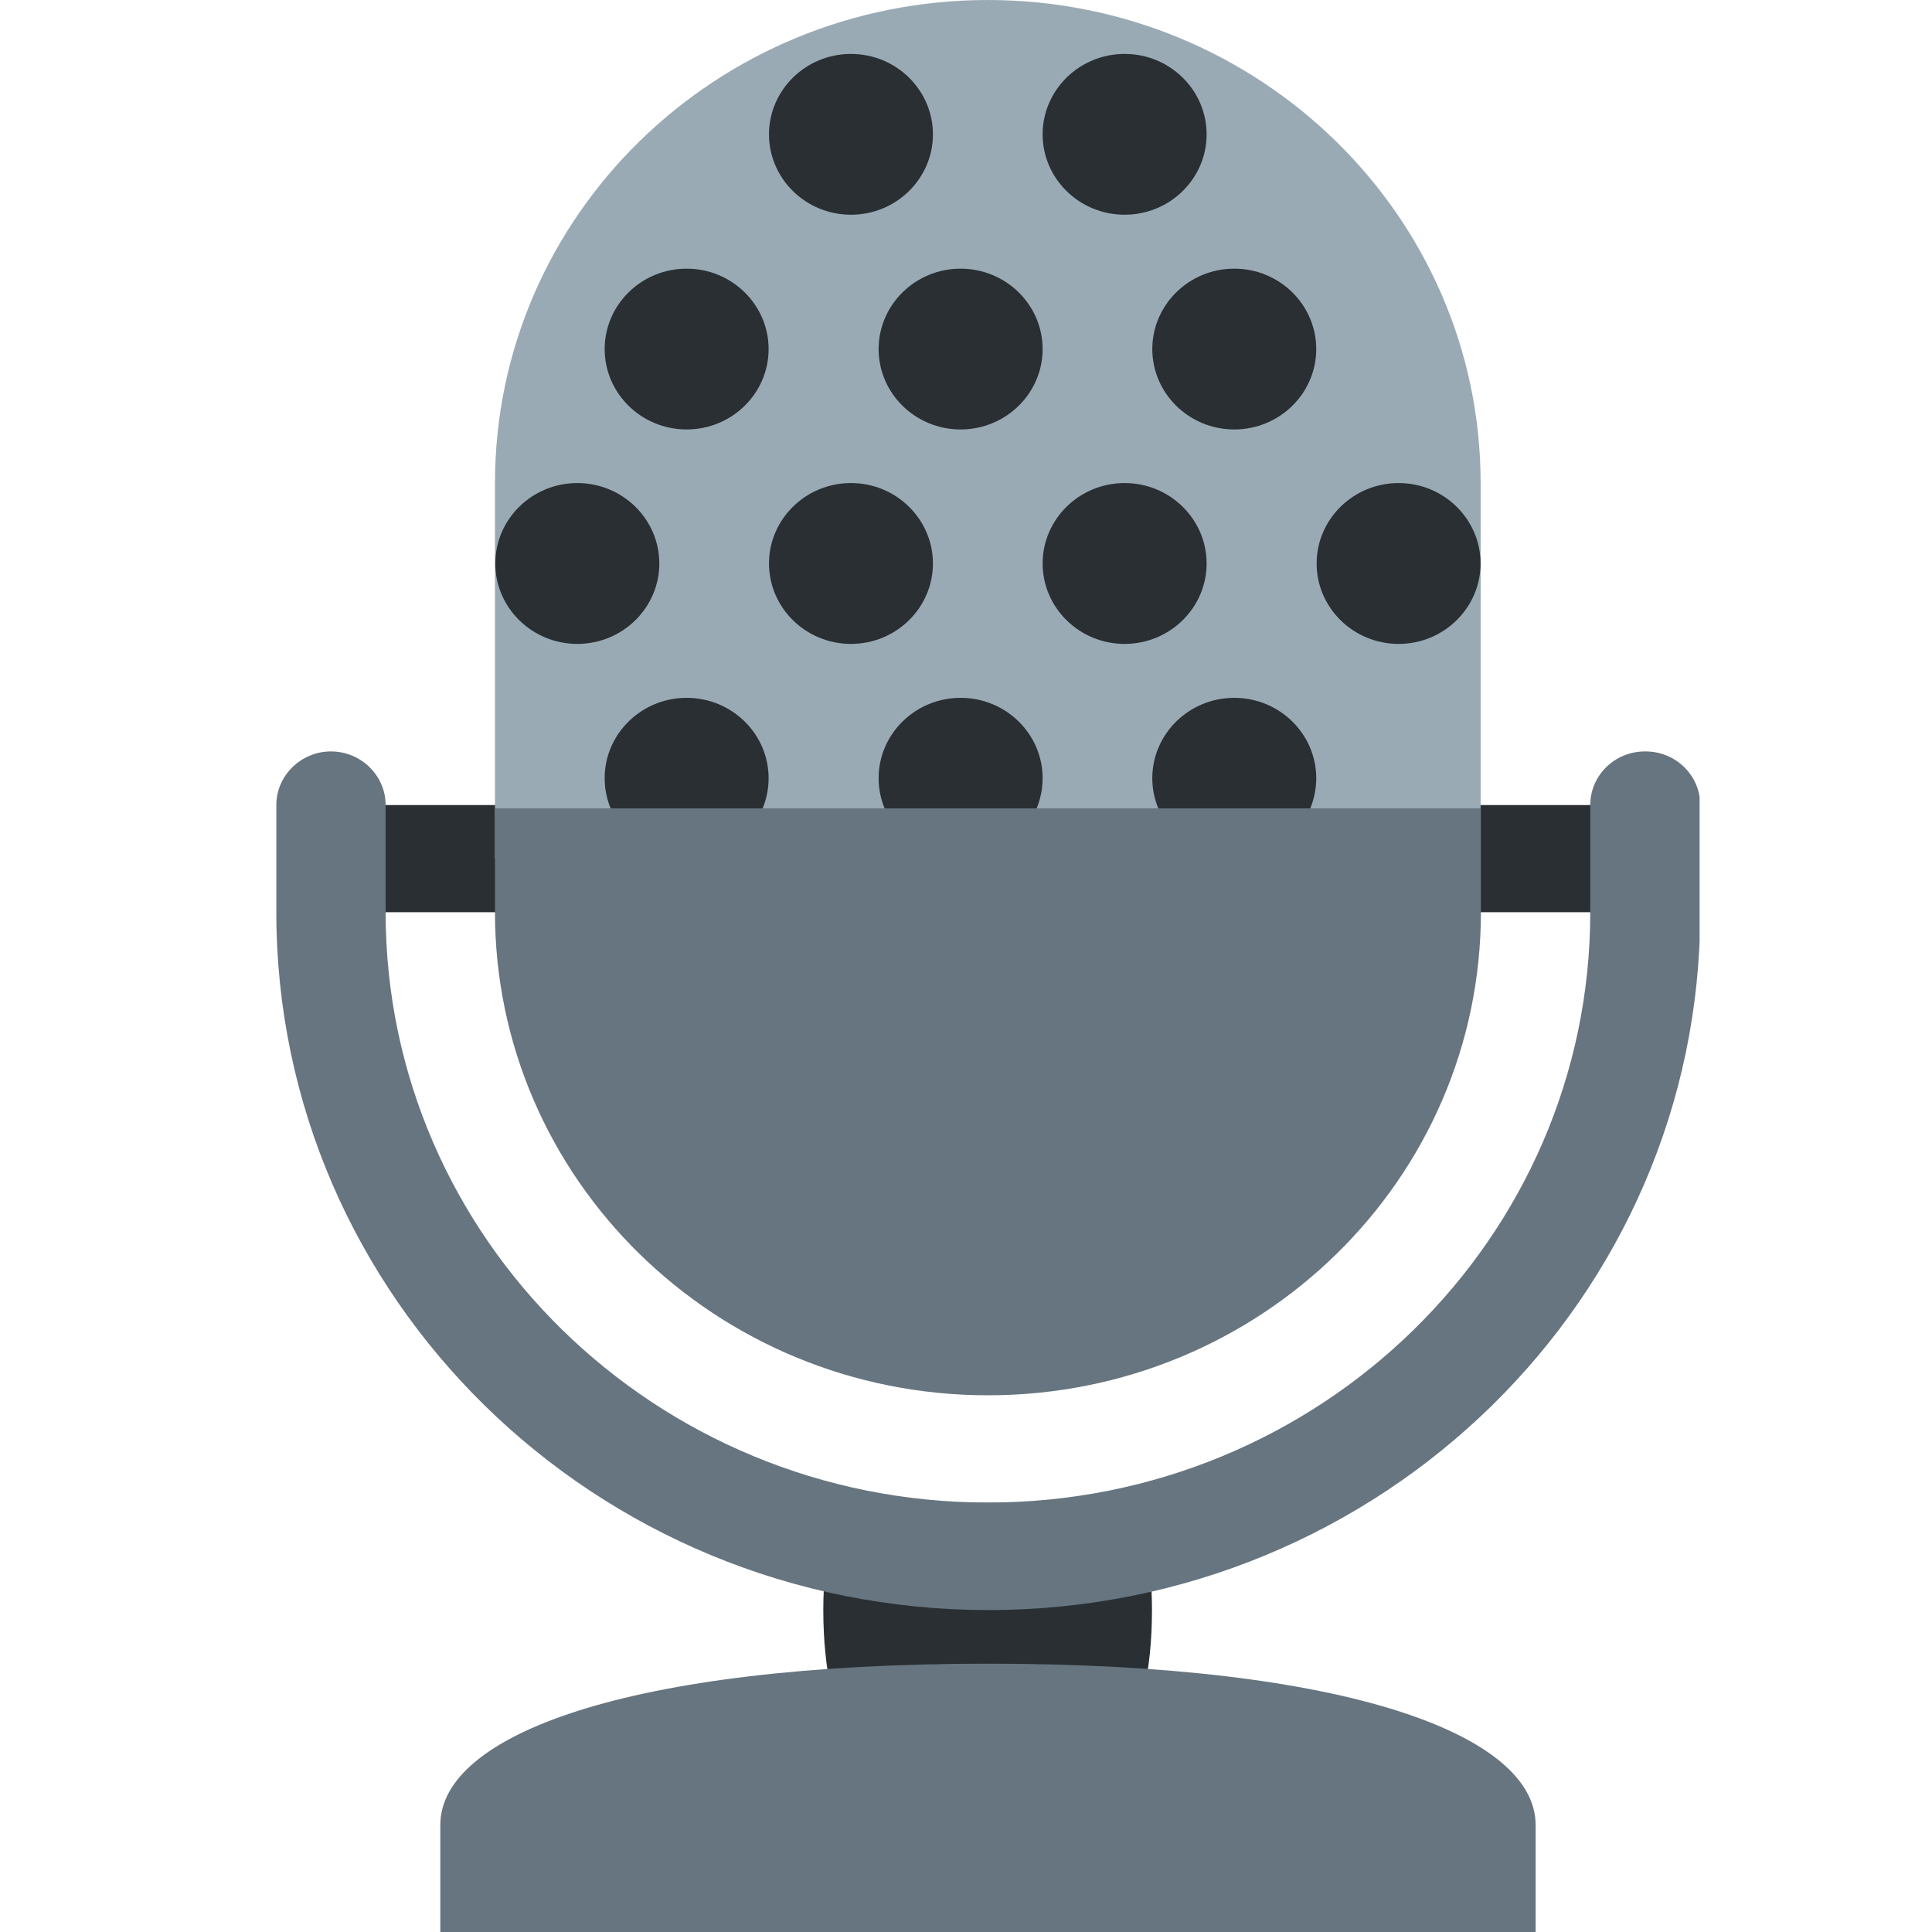 <svg width="35" height="35" viewBox="0 0 35 35" fill="none" xmlns="http://www.w3.org/2000/svg">
<g clip-path="url(#clip0_551_232)">
<path d="M5.99 14.584H29.799V16.526H5.99V14.584ZM20.869 29.168C20.869 31.316 20.084 33.058 17.892 33.058C15.7 33.058 14.915 31.316 14.915 29.168C14.915 27.019 15.7 27.226 17.892 27.226C20.084 27.226 20.869 27.025 20.869 29.168Z" fill="#292F33"/>
<path d="M17.898 30.139C11.322 30.139 7.977 31.444 7.977 33.058V35H27.819V33.058C27.819 31.45 24.474 30.139 17.898 30.139Z" fill="#66757F"/>
<path d="M17.898 0C12.965 0 8.967 3.915 8.967 8.752V15.555H26.823V8.752C26.823 3.921 22.825 0 17.892 0L17.898 0Z" fill="#99AAB5"/>
<path d="M15.416 3.89C16.237 3.89 16.901 3.235 16.901 2.434C16.901 1.633 16.237 0.977 15.416 0.977C14.595 0.977 13.931 1.633 13.931 2.434C13.931 3.235 14.595 3.89 15.416 3.89Z" fill="#292F33"/>
<path d="M20.374 3.89C21.195 3.89 21.859 3.235 21.859 2.434C21.859 1.633 21.195 0.977 20.374 0.977C19.552 0.977 18.888 1.633 18.888 2.434C18.888 3.235 19.552 3.89 20.374 3.89Z" fill="#292F33"/>
<path d="M17.402 7.78C18.224 7.78 18.888 7.125 18.888 6.324C18.888 5.523 18.224 4.867 17.402 4.867C16.581 4.867 15.917 5.523 15.917 6.324C15.917 7.125 16.581 7.78 17.402 7.78Z" fill="#292F33"/>
<path d="M22.36 7.78C23.181 7.78 23.845 7.125 23.845 6.324C23.845 5.523 23.181 4.867 22.36 4.867C21.539 4.867 20.875 5.523 20.875 6.324C20.875 7.125 21.539 7.78 22.36 7.78Z" fill="#292F33"/>
<path d="M12.439 7.78C13.26 7.78 13.924 7.125 13.924 6.324C13.924 5.523 13.26 4.867 12.439 4.867C11.618 4.867 10.954 5.523 10.954 6.324C10.954 7.125 11.618 7.78 12.439 7.78Z" fill="#292F33"/>
<path d="M15.416 11.665C16.237 11.665 16.901 11.009 16.901 10.208C16.901 9.407 16.237 8.751 15.416 8.751C14.595 8.751 13.931 9.407 13.931 10.208C13.931 11.009 14.595 11.665 15.416 11.665Z" fill="#292F33"/>
<path d="M10.459 11.665C11.28 11.665 11.944 11.009 11.944 10.208C11.944 9.407 11.28 8.751 10.459 8.751C9.637 8.751 8.973 9.407 8.973 10.208C8.973 11.009 9.637 11.665 10.459 11.665Z" fill="#292F33"/>
<path d="M20.374 11.665C21.195 11.665 21.859 11.009 21.859 10.208C21.859 9.407 21.195 8.751 20.374 8.751C19.552 8.751 18.888 9.407 18.888 10.208C18.888 11.009 19.552 11.665 20.374 11.665Z" fill="#292F33"/>
<path d="M25.337 11.665C26.158 11.665 26.822 11.009 26.822 10.208C26.822 9.407 26.158 8.751 25.337 8.751C24.516 8.751 23.852 9.407 23.852 10.208C23.852 11.009 24.516 11.665 25.337 11.665Z" fill="#292F33"/>
<path d="M17.402 15.555C18.224 15.555 18.888 14.899 18.888 14.098C18.888 13.297 18.224 12.642 17.402 12.642C16.581 12.642 15.917 13.297 15.917 14.098C15.917 14.899 16.581 15.555 17.402 15.555Z" fill="#292F33"/>
<path d="M22.36 15.555C23.181 15.555 23.845 14.899 23.845 14.098C23.845 13.297 23.181 12.642 22.36 12.642C21.539 12.642 20.875 13.297 20.875 14.098C20.875 14.899 21.539 15.555 22.36 15.555Z" fill="#292F33"/>
<path d="M12.439 15.555C13.26 15.555 13.924 14.899 13.924 14.098C13.924 13.297 13.26 12.642 12.439 12.642C11.618 12.642 10.954 13.297 10.954 14.098C10.954 14.899 11.618 15.555 12.439 15.555Z" fill="#292F33"/>
<path d="M8.967 14.645V16.526C8.967 21.357 12.965 25.277 17.898 25.277C22.831 25.277 26.828 21.363 26.828 16.526V14.645H8.967Z" fill="#66757F"/>
<path d="M29.799 13.613C29.25 13.613 28.809 14.05 28.809 14.584V16.526C28.809 22.431 23.924 27.22 17.898 27.22C11.871 27.22 6.986 22.431 6.986 16.526V14.584C6.986 14.05 6.54 13.613 5.996 13.613C5.453 13.613 5.006 14.05 5.006 14.584V16.526C5.006 23.505 10.778 29.168 17.904 29.168C25.029 29.168 30.801 23.511 30.801 16.526V14.584C30.801 14.05 30.361 13.613 29.811 13.613H29.799Z" fill="#66757F"/>
</g>
<defs>
<clipPath id="clip0_551_232">
<rect width="25.79" height="35" fill="white" transform="translate(5)"/>
</clipPath>
</defs>
</svg>
